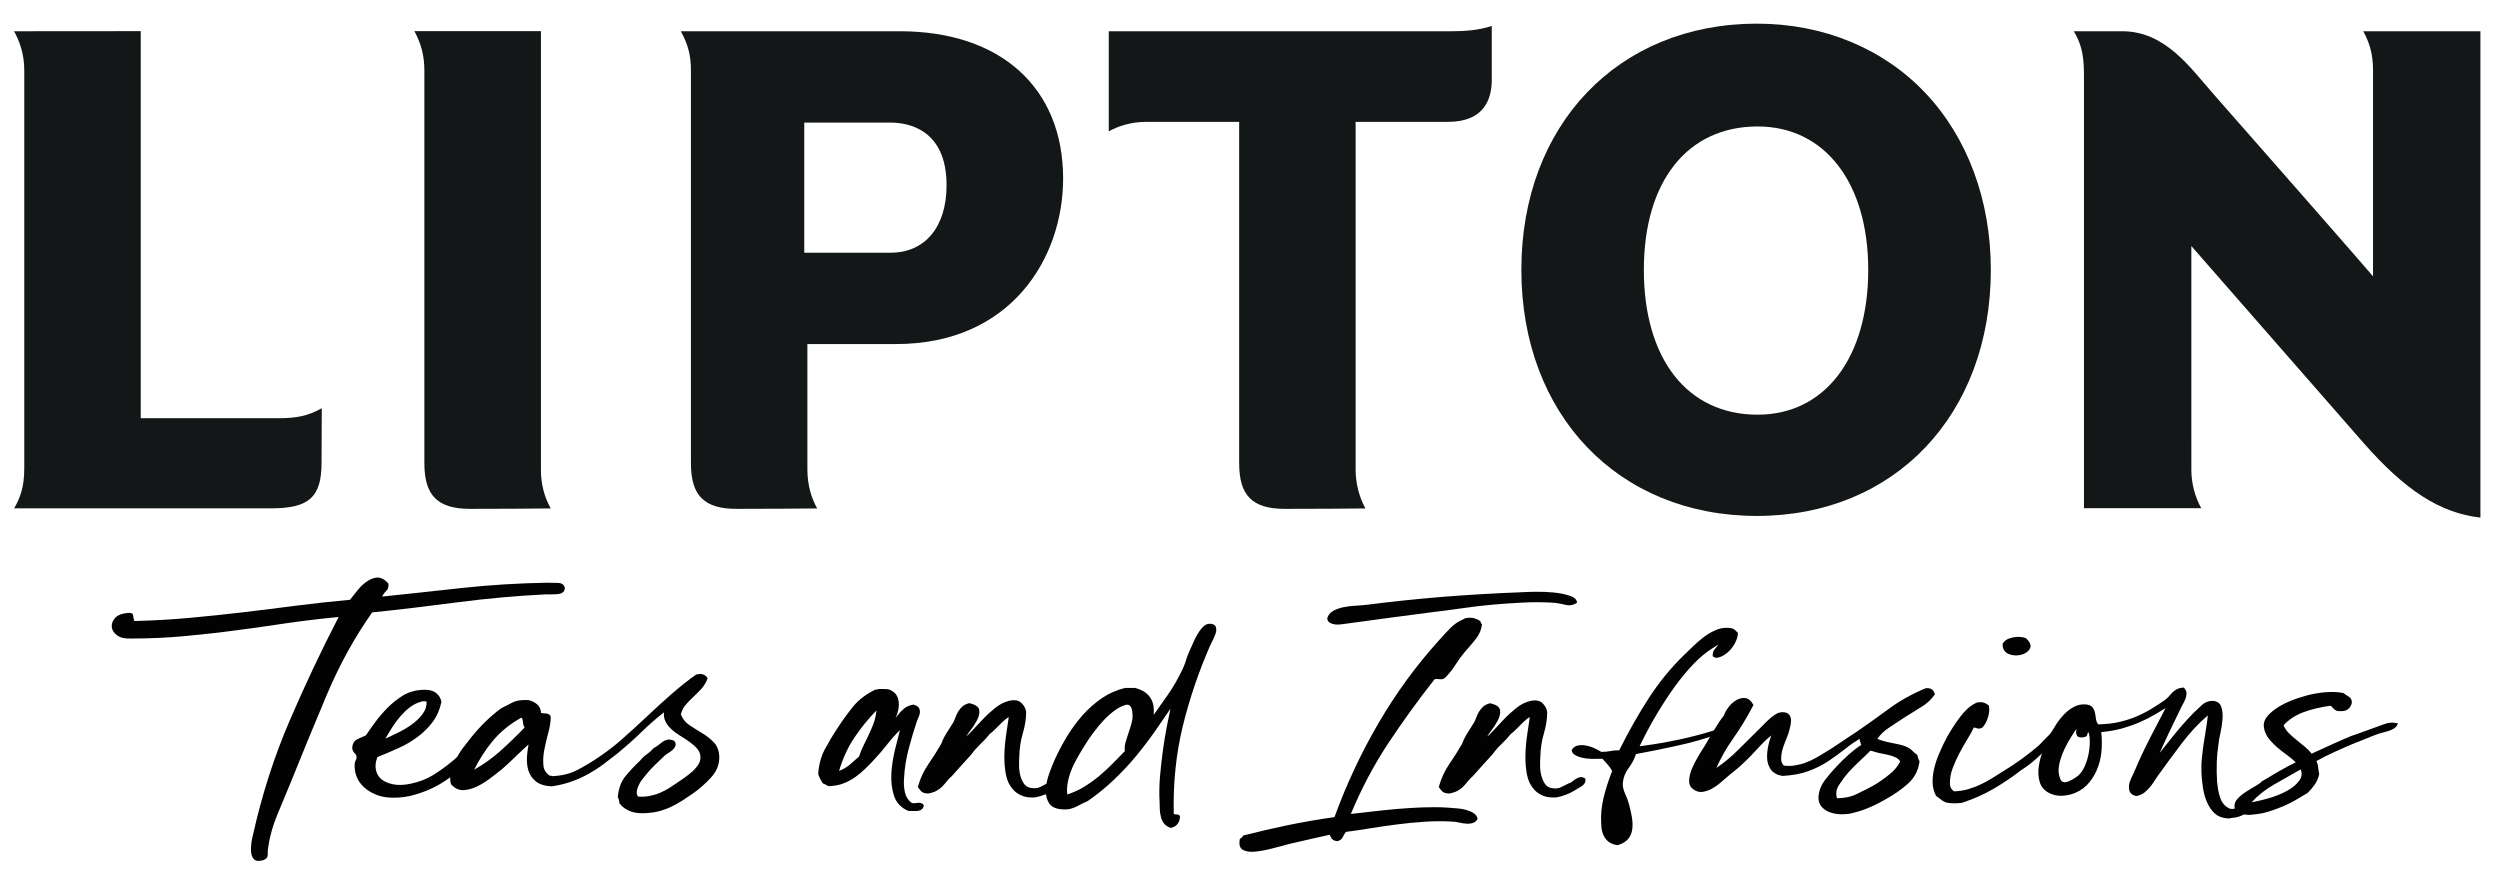 <?xml version="1.0" encoding="utf-8"?>
<!-- Generator: Adobe Illustrator 26.1.0, SVG Export Plug-In . SVG Version: 6.00 Build 0)  -->
<svg version="1.1" id="Layer_1" xmlns="http://www.w3.org/2000/svg" xmlns:xlink="http://www.w3.org/1999/xlink" x="0px" y="0px"
	 viewBox="0 0 240 85" style="enable-background:new 0 0 240 85;" xml:space="preserve">
<style type="text/css">
	.st0{fill:#141717;}
	.st1{fill:#020202;}
</style>
<g>
	<path class="st0" d="M1.36,48.8h24.65c3.68,0,4.86-1.07,4.86-4.41c0-2.21,0.01-3.93,0.02-5.2c-1.33,0.74-2.4,0.96-4.2,0.96H13.51
		V2.99L1.35,3c0.53,0.96,0.98,2.16,0.98,3.77v38.25C2.32,46.82,1.92,47.81,1.36,48.8"/>
	<path class="st0" d="M39.78,2.99c0.66,1.2,0.96,2.4,0.96,3.78v37.7c0,3.11,1.27,4.38,4.4,4.38c2.58,0,6.13-0.02,7.73-0.04
		c-0.63-1.13-0.94-2.37-0.94-3.71V2.99H39.78z"/>
	<path class="st0" d="M65.36,3c0.71,1.29,0.97,2.35,0.97,3.77v37.7c0,3.11,1.27,4.38,4.37,4.38c2.63,0,6.15-0.02,7.75-0.04
		c-0.5-0.89-0.94-2.14-0.94-3.73V33.03h8.51c11.02,0,16.04-8.24,16.04-15.89c0-8.72-6-14.14-15.67-14.14H65.36z M85.5,24.26h-8.29
		V11.77h8.29c1.61,0,5.37,0.59,5.37,6.01C90.87,21.78,88.81,24.26,85.5,24.26"/>
	<path class="st0" d="M110.02,11.7h8.94v32.77c0,3.11,1.27,4.38,4.38,4.38c2.75,0,6.17-0.02,7.74-0.04
		c-0.6-1.09-0.94-2.41-0.94-3.73V11.7h8.86c3.48,0,4.21-2.19,4.21-4.03V2.49c-1.28,0.43-2.61,0.5-3.78,0.51h-32.99l0,9.61
		C107.31,12.13,108.52,11.7,110.02,11.7"/>
	<path class="st0" d="M210.37,23.62c0,0,0.31,0.35,16.46,18.82c4.07,4.65,7.41,6.81,11.29,7.25V3h-11.25
		c0.53,0.95,0.94,2.09,0.94,3.69v19.84c0,0-0.73-0.91-15.36-17.55c-2.2-2.5-4.59-5.98-8.71-5.98h-4.65
		c0.61,1.07,0.97,2.02,0.97,4.12v41.67h11.26c-0.62-1.13-0.95-2.41-0.95-3.68V23.62z"/>
	<path class="st0" d="M168.66,2.27c-13.31,0-22.61,9.72-22.61,23.63c0,13.91,9.3,23.63,22.61,23.63c13.23,0,22.46-9.72,22.46-23.63
		c0-6.67-2.24-12.71-6.3-16.99C180.76,4.63,175.02,2.27,168.66,2.27 M168.73,39.81c-6.73,0-10.92-5.33-10.92-13.91
		c0-8.49,4.18-13.76,10.92-13.76c6.45,0,10.62,5.4,10.62,13.76C179.35,34.35,175.19,39.81,168.73,39.81"/>
	<path class="st1" d="M37.29,56.02c0.03,0.32-0.04,0.56-0.21,0.71c-0.17,0.16-0.3,0.34-0.39,0.54c2.4-0.25,4.94-0.52,7.61-0.82
		c2.68-0.29,5.4-0.46,8.17-0.51c0.34,0,0.7,0.01,1.08,0.02c0.38,0.01,0.61,0.16,0.67,0.46c0,0.2-0.06,0.35-0.18,0.44
		c-0.12,0.09-0.28,0.15-0.46,0.17c-0.18,0.02-0.38,0.03-0.6,0.03h-0.6c-2.8,0.14-5.61,0.39-8.44,0.76c-2.83,0.37-5.57,0.7-8.21,0.97
		c-1.69,2.4-3.14,5.03-4.34,7.87c-1.2,2.84-2.38,5.72-3.55,8.62c-0.4,0.95-0.81,1.93-1.22,2.94c-0.42,1.01-0.7,2-0.85,2.97
		c-0.06,0.32-0.08,0.6-0.07,0.85c0.01,0.25-0.13,0.43-0.44,0.54c-0.4,0.11-0.68,0.09-0.85-0.07c-0.17-0.16-0.27-0.38-0.3-0.66
		c-0.03-0.28-0.02-0.59,0.02-0.92c0.05-0.33,0.1-0.59,0.16-0.8c0.86-3.85,2.03-7.49,3.51-10.93c1.48-3.43,3.04-6.76,4.71-9.97
		c-1.69,0.16-3.34,0.36-4.94,0.59c-1.6,0.24-3.21,0.47-4.82,0.68c-1.61,0.22-3.26,0.4-4.94,0.56c-1.68,0.16-3.44,0.24-5.28,0.24
		c-0.55,0.02-0.98-0.08-1.29-0.31c-0.31-0.23-0.48-0.49-0.51-0.8c-0.03-0.31,0.08-0.59,0.32-0.87c0.25-0.27,0.66-0.43,1.25-0.48
		c0.31-0.02,0.47,0.06,0.48,0.24c0.02,0.18,0.05,0.36,0.12,0.54c1.85-0.05,3.64-0.15,5.37-0.31c1.74-0.16,3.45-0.34,5.14-0.54
		c1.69-0.2,3.38-0.41,5.05-0.63c1.68-0.21,3.39-0.4,5.14-0.56c0.18-0.23,0.42-0.52,0.69-0.87c0.28-0.35,0.58-0.65,0.92-0.88
		c0.34-0.24,0.68-0.37,1.04-0.39C36.61,55.45,36.95,55.64,37.29,56.02"/>
	<path class="st1" d="M37.77,76.58c-0.1,0-0.21,0-0.31-0.01c-0.82-0.03-1.57-0.29-2.23-0.76c-0.85-0.63-1.25-1.48-1.18-2.53
		c0.03-0.13,0.07-0.24,0.13-0.36c0.05-0.09,0.06-0.19,0.04-0.3c0-0.09-0.02-0.14-0.05-0.17c-0.06-0.06-0.11-0.12-0.17-0.19
		c-0.06-0.08-0.11-0.16-0.15-0.25c-0.04-0.1-0.05-0.23-0.02-0.38c0.05-0.32,0.22-0.54,0.5-0.68c0.24-0.11,0.51-0.23,0.8-0.36
		c0.23-0.35,0.52-0.75,0.86-1.22c0.34-0.47,0.74-0.94,1.18-1.39c0.44-0.45,0.93-0.84,1.45-1.17c0.54-0.34,1.14-0.53,1.8-0.58
		c0.6-0.05,1.06,0.03,1.38,0.25c0.31,0.22,0.51,0.52,0.58,0.9l0,0.02l-0.01,0.02c-0.16,0.73-0.45,1.38-0.85,1.91
		c-0.4,0.53-0.89,1.01-1.44,1.42c-0.55,0.41-1.17,0.78-1.85,1.08c-0.67,0.3-1.34,0.59-2,0.85c-0.18,0.46-0.22,0.88-0.14,1.24
		c0.08,0.37,0.26,0.68,0.54,0.9c0.28,0.23,0.67,0.39,1.14,0.48c0.48,0.09,1.03,0.07,1.64-0.06c0.8-0.16,1.53-0.44,2.16-0.83
		c0.63-0.39,1.21-0.81,1.72-1.23c0.18-0.13,0.36-0.29,0.54-0.46c0.22-0.21,0.5-0.28,0.82-0.2l0.04,0.01l0.03,0.03
		c0.14,0.16,0.18,0.32,0.14,0.48c-0.04,0.13-0.12,0.26-0.25,0.39c-0.12,0.12-0.25,0.23-0.4,0.33c-0.13,0.09-0.23,0.17-0.29,0.25
		c-0.46,0.46-1.04,0.89-1.75,1.3c-0.71,0.41-1.47,0.73-2.28,0.96C39.19,76.49,38.48,76.58,37.77,76.58 M39.88,67.57
		c-0.34,0.17-0.67,0.41-0.97,0.7c-0.31,0.3-0.59,0.62-0.84,0.95c-0.25,0.34-0.48,0.69-0.69,1.04c-0.13,0.23-0.26,0.45-0.38,0.65
		c0.33-0.15,0.69-0.32,1.08-0.51c0.52-0.25,1.01-0.53,1.45-0.85c0.43-0.31,0.79-0.66,1.07-1.05c0.26-0.36,0.37-0.73,0.35-1.15
		c-0.19-0.04-0.37-0.04-0.52,0.01C40.23,67.42,40.05,67.49,39.88,67.57"/>
	<path class="st1" d="M61.6,78.07c-0.48,0-0.91-0.09-1.28-0.27c-0.37-0.18-0.66-0.41-0.85-0.69l-0.02-0.03v-0.04
		c0-0.09-0.01-0.17-0.03-0.24c-0.02-0.07-0.05-0.15-0.09-0.22l-0.02-0.03l0-0.04c0.07-0.82,0.32-1.51,0.76-2.03
		c0.42-0.51,0.89-1,1.38-1.46c0.17-0.22,0.39-0.44,0.65-0.61c0.24-0.17,0.45-0.36,0.64-0.58l0.04-0.03
		c0.12-0.06,0.25-0.14,0.38-0.24c0.13-0.11,0.27-0.21,0.4-0.31c0.14-0.11,0.3-0.18,0.47-0.23c0.18-0.05,0.39-0.02,0.64,0.07
		l0.03,0.01l0.02,0.02c0.18,0.21,0.16,0.38,0.12,0.49c-0.05,0.13-0.14,0.26-0.26,0.37c-0.12,0.11-0.26,0.22-0.42,0.31
		c-0.15,0.08-0.26,0.17-0.34,0.24c-0.29,0.28-0.59,0.57-0.91,0.87c-0.32,0.3-0.62,0.63-0.9,0.98c-0.13,0.15-0.26,0.31-0.4,0.5
		c-0.13,0.18-0.24,0.37-0.32,0.56c-0.08,0.18-0.14,0.37-0.16,0.56c-0.02,0.16,0.02,0.32,0.12,0.47c0.41,0.03,0.78,0.01,1.12-0.06
		c0.36-0.07,0.69-0.17,0.99-0.3c0.31-0.13,0.59-0.28,0.85-0.44c0.27-0.17,0.52-0.34,0.76-0.5c0.24-0.16,0.5-0.34,0.78-0.54
		c0.27-0.19,0.53-0.4,0.75-0.6c0.22-0.2,0.41-0.43,0.56-0.67c0.14-0.23,0.2-0.48,0.18-0.75c-0.02-0.27-0.12-0.51-0.31-0.73
		c-0.19-0.23-0.43-0.44-0.71-0.64c-0.29-0.21-0.6-0.41-0.91-0.6c-0.33-0.2-0.63-0.42-0.88-0.66c-0.27-0.25-0.47-0.52-0.59-0.83
		c-0.1-0.23-0.13-0.49-0.09-0.77c-0.73,0.56-1.43,1.18-2.1,1.83c-0.75,0.73-1.56,1.45-2.4,2.14c-0.42,0.33-0.86,0.66-1.3,1
		c-0.45,0.34-0.93,0.65-1.43,0.93c-0.5,0.28-1.05,0.53-1.63,0.74c-0.58,0.21-1.23,0.37-1.92,0.47c-0.67-0.03-1.17-0.19-1.52-0.47
		c-0.35-0.28-0.59-0.63-0.72-1.04c-0.13-0.4-0.17-0.86-0.14-1.37c0.03-0.38,0.08-0.76,0.15-1.14c-0.36,0.32-0.74,0.67-1.13,1.05
		c-0.5,0.49-0.98,0.94-1.44,1.34c-0.25,0.19-0.57,0.44-0.97,0.75c-0.4,0.32-0.84,0.6-1.28,0.83c-0.46,0.24-0.91,0.37-1.36,0.41
		c-0.47,0.04-0.89-0.15-1.25-0.55l-0.03-0.05c-0.09-0.36-0.09-0.75,0.02-1.15c0.1-0.39,0.25-0.78,0.44-1.16
		c0.19-0.38,0.42-0.76,0.69-1.12c0.27-0.36,0.53-0.69,0.77-0.99c0.89-1.11,1.87-2.07,2.92-2.84l1.08-0.55
		c0.37-0.19,0.89-0.27,1.56-0.23c0.38,0.11,0.66,0.26,0.86,0.46c0.19,0.19,0.3,0.45,0.32,0.77c0.08,0.02,0.21,0.04,0.4,0.05
		c0.29,0.01,0.46,0.11,0.52,0.29l0.01,0.04c0,0.45-0.08,0.97-0.24,1.54c-0.15,0.56-0.28,1.11-0.38,1.64
		c-0.1,0.53-0.13,1.03-0.08,1.49c0.04,0.42,0.25,0.75,0.63,0.99c0.07-0.02,0.15-0.02,0.2,0.03c0.9-0.03,1.69-0.22,2.36-0.56
		c0.7-0.36,1.35-0.75,1.92-1.13c0.88-0.58,1.72-1.22,2.48-1.9c0.77-0.68,1.55-1.39,2.29-2.09c0.74-0.7,1.52-1.41,2.3-2.1
		c0.77-0.68,1.6-1.35,2.47-1.97l0.05-0.03l0.05,0.01c0.04,0.01,0.06,0.01,0.08,0c0.06-0.03,0.13-0.05,0.19-0.05h0.01
		c0.33,0.02,0.56,0.15,0.7,0.38l0.03,0.05l-0.02,0.05c-0.14,0.37-0.34,0.7-0.59,0.97c-0.25,0.27-0.51,0.52-0.77,0.77
		c-0.26,0.24-0.51,0.5-0.74,0.77c-0.21,0.25-0.36,0.56-0.45,0.9c0.17,0.43,0.44,0.78,0.81,1.02c0.4,0.27,0.81,0.53,1.23,0.78
		c0.43,0.26,0.81,0.55,1.12,0.88c0.33,0.34,0.51,0.81,0.53,1.39c0.02,0.72-0.24,1.39-0.8,2c-0.54,0.59-1.13,1.11-1.75,1.54
		c-0.32,0.22-0.67,0.45-1.02,0.68c-0.35,0.22-0.72,0.43-1.11,0.61c-0.39,0.18-0.82,0.33-1.27,0.44
		C62.63,78.02,62.13,78.07,61.6,78.07 M50.04,68.9c-1.1,0.61-2.03,1.37-2.77,2.27c-0.67,0.82-1.26,1.73-1.75,2.72
		c0.87-0.49,1.69-1.07,2.45-1.74c0.83-0.74,1.64-1.52,2.39-2.3c-0.09-0.15-0.14-0.32-0.15-0.52c-0.01-0.17-0.05-0.31-0.13-0.43
		H50.04z"/>
	<path class="st1" d="M87.53,77.86c-0.1,0-0.2,0-0.31-0.01l-0.04-0.01c-0.67-0.29-1.13-0.77-1.35-1.43
		c-0.21-0.64-0.3-1.36-0.26-2.14c0.04-0.77,0.17-1.58,0.37-2.39c0.16-0.65,0.31-1.25,0.46-1.8c-0.39,0.38-0.77,0.8-1.13,1.26
		c-0.45,0.58-0.94,1.15-1.45,1.69c-0.24,0.26-0.51,0.53-0.79,0.8c-0.28,0.27-0.59,0.53-0.91,0.76c-0.33,0.23-0.7,0.44-1.11,0.6
		c-0.41,0.17-0.88,0.26-1.41,0.28h-0.02l-0.02,0c-0.12-0.04-0.22-0.08-0.3-0.14c-0.05-0.04-0.13-0.08-0.23-0.11L79,75.21l-0.02-0.03
		c-0.18-0.25-0.32-0.54-0.42-0.84l-0.01-0.02l0-0.02c0.05-0.86,0.26-1.66,0.63-2.36c0.37-0.69,0.78-1.38,1.22-2.04
		c0.51-0.79,1.03-1.5,1.54-2.12c0.52-0.63,1.23-1.16,2.1-1.58l0.04-0.02l0.04,0.01c0.05,0.01,0.07,0.01,0.07,0.01
		c0.03-0.02,0.08-0.04,0.12-0.05l0.04-0.01h0.52c0.17,0,0.33,0.02,0.48,0.05c0.4,0.15,0.66,0.38,0.8,0.71
		c0.13,0.31,0.17,0.65,0.12,1.02c-0.04,0.34-0.15,0.68-0.3,1.01c0.08-0.11,0.16-0.21,0.24-0.31c0.17-0.22,0.37-0.42,0.58-0.6
		c0.22-0.18,0.52-0.31,0.87-0.38l0.02,0l0.02,0.01c0.25,0.06,0.43,0.16,0.51,0.3c0.08,0.14,0.11,0.28,0.1,0.44
		c-0.01,0.14-0.05,0.3-0.13,0.46c-0.07,0.15-0.12,0.27-0.16,0.39c-0.27,0.8-0.53,1.69-0.78,2.62c-0.25,0.94-0.4,1.89-0.45,2.81
		c-0.04,0.46-0.02,0.93,0.08,1.38c0.09,0.43,0.31,0.77,0.65,1.03c0.13,0.04,0.31,0.04,0.52,0c0.29-0.05,0.5,0.01,0.62,0.19
		l0.03,0.04l-0.01,0.05c-0.04,0.19-0.17,0.44-0.59,0.49C87.93,77.85,87.74,77.86,87.53,77.86 M84.14,68.2
		c-0.79,0.81-1.5,1.69-2.12,2.61c-0.63,0.94-1.12,2.02-1.47,3.2c0.38-0.15,0.71-0.34,0.98-0.56c0.32-0.27,0.63-0.55,0.94-0.83
		c0.13-0.4,0.29-0.79,0.48-1.16c0.19-0.37,0.37-0.75,0.55-1.14c0.18-0.38,0.33-0.77,0.46-1.16C84.05,68.85,84.11,68.53,84.14,68.2"
		/>
	<path class="st1" d="M99.11,76.56c-0.41,0-0.76-0.06-1.04-0.19c-0.35-0.15-0.62-0.35-0.81-0.57c-0.34-0.37-0.58-0.85-0.69-1.43
		c-0.11-0.56-0.16-1.18-0.15-1.83c0.01-0.65,0.07-1.32,0.17-2l0.25-1.7c-0.11,0.06-0.22,0.14-0.32,0.22
		c-0.16,0.13-0.33,0.28-0.49,0.45c-0.17,0.16-0.33,0.33-0.5,0.5c-0.17,0.17-0.34,0.33-0.52,0.46c-0.29,0.36-0.6,0.69-0.92,0.99
		c-0.31,0.3-0.61,0.63-0.87,1c-0.32,0.34-0.63,0.68-0.92,1.01c-0.3,0.34-0.61,0.69-0.92,1.03c-0.18,0.15-0.33,0.31-0.46,0.47
		c-0.14,0.18-0.28,0.35-0.44,0.51c-0.16,0.17-0.36,0.32-0.58,0.44c-0.22,0.12-0.5,0.21-0.82,0.26c-0.33-0.02-0.53-0.09-0.65-0.22
		c-0.1-0.11-0.2-0.23-0.29-0.37l-0.03-0.05l0.02-0.05c0.22-0.79,0.57-1.52,1.02-2.17c0.44-0.63,0.85-1.29,1.23-1.95
		c0.1-0.32,0.28-0.66,0.5-1.01c0.22-0.34,0.43-0.68,0.63-1c0.08-0.15,0.16-0.32,0.22-0.51c0.07-0.19,0.16-0.38,0.26-0.55
		c0.11-0.17,0.24-0.33,0.39-0.47c0.16-0.14,0.37-0.25,0.63-0.32l0.03-0.01l0.03,0.01c0.59,0.13,0.9,0.35,0.94,0.68
		c0.04,0.29-0.04,0.62-0.23,0.98c-0.18,0.34-0.41,0.69-0.68,1.03c-0.14,0.18-0.25,0.34-0.33,0.49c0.17-0.14,0.35-0.32,0.54-0.53
		c0.33-0.36,0.68-0.73,1.05-1.12c0.37-0.39,0.77-0.75,1.18-1.08c0.42-0.34,0.87-0.57,1.33-0.68c0.51-0.12,0.9-0.06,1.17,0.19
		c0.26,0.24,0.42,0.53,0.47,0.87c0,0.66-0.11,1.35-0.32,2.06c-0.21,0.69-0.32,1.45-0.34,2.25c-0.02,0.29-0.03,0.61-0.02,0.95
		c0.01,0.33,0.06,0.65,0.15,0.95c0.08,0.29,0.21,0.54,0.36,0.74c0.15,0.19,0.35,0.3,0.61,0.35c0.37,0.06,0.67,0.03,0.89-0.08
		c0.24-0.13,0.49-0.26,0.74-0.37c0.14-0.04,0.24-0.09,0.32-0.16c0.1-0.09,0.21-0.17,0.33-0.24c0.12-0.08,0.25-0.14,0.38-0.18
		c0.15-0.04,0.32-0.01,0.5,0.08l0.05,0.03l0.01,0.06c0.04,0.19,0,0.47-0.37,0.7c-0.26,0.16-0.5,0.3-0.72,0.43
		c-0.5,0.3-1.06,0.51-1.67,0.63C99.3,76.56,99.2,76.56,99.11,76.56"/>
	<path class="st1" d="M112.39,79.48l-0.03-0.01c-0.29-0.11-0.5-0.26-0.64-0.45c-0.13-0.18-0.23-0.39-0.28-0.63
		c-0.06-0.23-0.09-0.47-0.1-0.71c-0.01-0.24-0.02-0.47-0.02-0.7c-0.04-0.73-0.03-1.52,0.03-2.34c0.07-0.82,0.16-1.65,0.27-2.47
		c0.11-0.82,0.24-1.64,0.4-2.45c0.11-0.58,0.23-1.14,0.34-1.68c-0.48,0.71-0.96,1.41-1.42,2.07c-0.6,0.86-1.24,1.7-1.9,2.5
		c-0.66,0.8-1.39,1.57-2.16,2.3c-0.77,0.73-1.6,1.4-2.49,2.01c-0.22,0.09-0.4,0.18-0.56,0.26c-0.17,0.09-0.34,0.18-0.5,0.26
		c-0.17,0.08-0.37,0.15-0.57,0.21c-0.21,0.05-0.44,0.07-0.7,0.05c-0.66-0.02-1.12-0.22-1.36-0.61c-0.23-0.37-0.34-0.82-0.3-1.33
		c0.03-0.5,0.15-1.02,0.34-1.55c0.19-0.52,0.37-0.98,0.55-1.36c0.31-0.69,0.69-1.4,1.12-2.12c0.44-0.72,0.94-1.41,1.49-2.04
		c0.56-0.63,1.19-1.19,1.87-1.66c0.69-0.47,1.44-0.8,2.25-0.99l0.93,0c0.77,0.19,1.29,0.56,1.57,1.09c0.22,0.41,0.29,0.91,0.23,1.5
		c0.45-0.64,0.9-1.28,1.35-1.91c0.54-0.77,1.03-1.63,1.47-2.57c0.09-0.21,0.15-0.37,0.2-0.49c0.04-0.12,0.08-0.24,0.11-0.35
		c0.03-0.12,0.08-0.25,0.14-0.4c0.06-0.15,0.14-0.35,0.25-0.6c0.07-0.13,0.15-0.32,0.27-0.59c0.11-0.26,0.24-0.53,0.39-0.79
		c0.15-0.26,0.32-0.5,0.52-0.71c0.21-0.23,0.44-0.34,0.67-0.34c0.32,0,0.52,0.1,0.6,0.31c0.06,0.18,0.06,0.39-0.02,0.62
		c-0.07,0.21-0.16,0.43-0.27,0.64c-0.11,0.21-0.19,0.36-0.23,0.46c-1.1,2.5-1.99,5.11-2.64,7.75c-0.65,2.64-0.95,5.49-0.88,8.48
		c0.1,0.06,0.28,0.03,0.41,0.06c0.12,0.03,0.19,0.12,0.19,0.24c-0.05,0.56-0.33,0.9-0.82,1.02L112.39,79.48z M108.21,67.65
		c-0.02,0-0.04,0-0.06,0c-0.35,0.08-0.72,0.25-1.09,0.52c-0.38,0.27-0.75,0.6-1.08,0.95c-0.34,0.36-0.67,0.75-0.97,1.16
		c-0.31,0.41-0.58,0.79-0.79,1.14c-0.27,0.43-0.53,0.86-0.78,1.3c-0.25,0.44-0.46,0.87-0.62,1.29c-0.16,0.42-0.28,0.85-0.34,1.26
		c-0.06,0.36-0.06,0.69-0.02,1c0.6-0.2,1.15-0.45,1.62-0.74c0.51-0.31,1-0.67,1.45-1.04c0.45-0.38,0.88-0.78,1.29-1.19
		c0.4-0.4,0.79-0.8,1.17-1.2c-0.04-0.27-0.02-0.55,0.06-0.82c0.08-0.27,0.16-0.55,0.27-0.86c0.1-0.29,0.19-0.59,0.28-0.88
		c0.08-0.28,0.13-0.57,0.13-0.85c0-0.1-0.01-0.23-0.03-0.36c-0.02-0.13-0.05-0.25-0.09-0.37c-0.04-0.1-0.09-0.18-0.17-0.24
		C108.36,67.67,108.29,67.65,108.21,67.65"/>
	<path class="st1" d="M142.13,59.65c0,0.11,0.05,0.2,0.14,0.27c-0.06,0.54-0.27,1.03-0.62,1.46c-0.35,0.43-0.7,0.84-1.04,1.22
		c-0.34,0.41-0.64,0.82-0.9,1.24c-0.26,0.42-0.59,0.83-0.99,1.24c-0.15,0.11-0.33,0.15-0.53,0.12c-0.2-0.03-0.36-0.03-0.48,0.02
		c-1.57,1.99-3.04,4.03-4.43,6.12c-1.38,2.09-2.58,4.35-3.6,6.8c0.65-0.07,1.34-0.15,2.1-0.24c0.75-0.09,1.54-0.17,2.35-0.24
		c0.81-0.07,1.63-0.12,2.44-0.15c0.81-0.03,1.61-0.03,2.38,0.02c0.28,0.02,0.58,0.05,0.9,0.07c0.32,0.02,0.62,0.07,0.9,0.15
		c0.28,0.08,0.51,0.18,0.71,0.31c0.2,0.12,0.33,0.3,0.39,0.53c-0.09,0.2-0.24,0.34-0.44,0.41c-0.2,0.07-0.42,0.09-0.67,0.07
		c-0.25-0.02-0.49-0.06-0.74-0.12c-0.25-0.06-0.48-0.08-0.69-0.08c-0.83-0.05-1.69-0.04-2.58,0.02c-0.89,0.06-1.78,0.14-2.65,0.26
		c-0.88,0.11-1.73,0.24-2.56,0.37c-0.83,0.14-1.6,0.25-2.31,0.34c-0.12,0.16-0.23,0.33-0.32,0.53c-0.09,0.19-0.26,0.31-0.51,0.36
		c-0.25-0.02-0.41-0.1-0.51-0.22c-0.09-0.12-0.17-0.25-0.23-0.39c-0.49,0.11-1.08,0.24-1.75,0.39c-0.68,0.15-1.38,0.31-2.12,0.49
		c-0.43,0.11-0.95,0.25-1.55,0.41c-0.6,0.16-1.15,0.27-1.66,0.32c-0.51,0.06-0.92,0.01-1.22-0.15c-0.31-0.16-0.42-0.51-0.32-1.05
		c0.06-0.05,0.12-0.09,0.18-0.14c0.06-0.05,0.11-0.11,0.14-0.2c1.41-0.36,2.84-0.69,4.27-0.99c1.43-0.29,2.93-0.56,4.5-0.78
		c1.14-3.13,2.54-6.13,4.22-9.01c1.68-2.88,3.62-5.54,5.84-7.99c0.34-0.39,0.69-0.76,1.06-1.14c0.37-0.37,0.77-0.65,1.2-0.83
		c0.06-0.05,0.17-0.09,0.32-0.14c0.37-0.05,0.65-0.03,0.85,0.05C141.8,59.44,141.98,59.53,142.13,59.65 M151.4,57.85
		c-0.34,0.25-0.73,0.32-1.18,0.2c-0.45-0.11-0.88-0.18-1.31-0.2c-0.89-0.05-1.81-0.05-2.77,0c-0.95,0.05-1.91,0.11-2.88,0.2
		c-0.97,0.09-1.93,0.2-2.88,0.34c-0.95,0.14-1.89,0.26-2.81,0.37c-1.38,0.18-2.73,0.36-4.04,0.53c-1.31,0.17-2.68,0.36-4.13,0.56
		c-0.18,0.02-0.38,0.05-0.6,0.08c-0.22,0.03-0.41,0.04-0.6,0.02c-0.19-0.02-0.35-0.07-0.51-0.15c-0.15-0.08-0.25-0.22-0.28-0.43
		c0.09-0.32,0.28-0.55,0.55-0.71c0.28-0.16,0.6-0.28,0.97-0.36c0.37-0.08,0.76-0.13,1.18-0.15c0.41-0.02,0.81-0.06,1.18-0.1
		c2.25-0.29,4.64-0.54,7.17-0.75c2.54-0.2,5.04-0.35,7.5-0.44c0.34-0.02,0.81-0.04,1.41-0.05c0.6-0.01,1.19,0.01,1.78,0.07
		c0.58,0.06,1.1,0.16,1.54,0.31C151.13,57.33,151.37,57.55,151.4,57.85"/>
	<path class="st1" d="M149.13,76.56c-0.41,0-0.76-0.06-1.04-0.19c-0.35-0.15-0.62-0.35-0.81-0.57c-0.34-0.37-0.58-0.85-0.69-1.43
		c-0.11-0.56-0.16-1.18-0.15-1.83c0.01-0.65,0.07-1.32,0.17-2l0.25-1.7c-0.11,0.06-0.22,0.14-0.32,0.22
		c-0.16,0.13-0.32,0.28-0.49,0.45c-0.17,0.16-0.33,0.33-0.5,0.5c-0.17,0.17-0.34,0.33-0.52,0.46c-0.29,0.36-0.6,0.69-0.92,0.99
		c-0.31,0.29-0.6,0.63-0.87,1c-0.32,0.34-0.63,0.68-0.92,1.01c-0.3,0.34-0.61,0.69-0.92,1.03c-0.18,0.15-0.33,0.31-0.46,0.47
		c-0.14,0.18-0.29,0.35-0.44,0.51c-0.16,0.17-0.36,0.32-0.58,0.44c-0.22,0.12-0.5,0.21-0.82,0.26c-0.33-0.02-0.53-0.09-0.66-0.22
		c-0.11-0.11-0.2-0.24-0.29-0.37l-0.03-0.05l0.02-0.05c0.22-0.79,0.57-1.52,1.01-2.17c0.44-0.63,0.85-1.29,1.23-1.95
		c0.11-0.32,0.28-0.66,0.5-1.01c0.22-0.34,0.43-0.68,0.63-1c0.08-0.15,0.16-0.32,0.22-0.5c0.07-0.19,0.16-0.38,0.26-0.55
		c0.11-0.17,0.24-0.33,0.39-0.47c0.16-0.14,0.37-0.25,0.63-0.32l0.03-0.01l0.03,0.01c0.59,0.13,0.9,0.35,0.94,0.68
		c0.04,0.29-0.04,0.62-0.23,0.98c-0.18,0.34-0.41,0.69-0.68,1.04c-0.14,0.18-0.25,0.34-0.33,0.49c0.17-0.14,0.35-0.32,0.55-0.53
		c0.33-0.36,0.68-0.73,1.05-1.12c0.37-0.39,0.77-0.75,1.18-1.08c0.42-0.34,0.87-0.57,1.33-0.68c0.51-0.12,0.9-0.06,1.18,0.19
		c0.27,0.24,0.42,0.53,0.47,0.87c0,0.66-0.11,1.35-0.32,2.06c-0.21,0.69-0.32,1.45-0.34,2.25c-0.02,0.29-0.03,0.61-0.02,0.95
		c0.01,0.33,0.06,0.65,0.15,0.95c0.08,0.29,0.21,0.54,0.36,0.74c0.15,0.19,0.35,0.3,0.61,0.35c0.37,0.06,0.67,0.03,0.89-0.09
		c0.26-0.14,0.5-0.26,0.74-0.37c0.14-0.04,0.24-0.09,0.32-0.16c0.1-0.09,0.21-0.17,0.33-0.24c0.12-0.08,0.25-0.14,0.38-0.18
		c0.15-0.04,0.32-0.01,0.5,0.08l0.05,0.03l0.01,0.06c0.04,0.19,0,0.47-0.37,0.7c-0.26,0.16-0.49,0.3-0.72,0.43
		c-0.5,0.3-1.06,0.51-1.67,0.63C149.32,76.56,149.23,76.56,149.13,76.56"/>
	<path class="st1" d="M153.82,72.83l0.04,0.04c0.15,0.18,0.31,0.35,0.46,0.51c0.16,0.17,0.3,0.37,0.42,0.59l0.03,0.05l-0.02,0.05
		c-0.24,0.58-0.47,1.27-0.69,2.06c-0.22,0.78-0.34,1.54-0.36,2.26c0,0.32,0.01,0.64,0.03,0.96c0.02,0.3,0.09,0.59,0.21,0.84
		c0.11,0.25,0.28,0.46,0.5,0.63c0.21,0.16,0.5,0.27,0.86,0.32c0.49-0.15,0.84-0.38,1.05-0.66c0.21-0.29,0.33-0.62,0.36-0.97
		c0.03-0.36,0.01-0.74-0.06-1.13c-0.08-0.42-0.16-0.78-0.25-1.11c-0.09-0.34-0.21-0.69-0.38-1.05c-0.18-0.39-0.25-0.74-0.23-1.05
		c0.05-0.53,0.23-1.01,0.56-1.44c0.3-0.4,0.53-0.82,0.68-1.27l0.02-0.07l0.07-0.01c1.29-0.24,2.63-0.51,3.97-0.81
		c1.34-0.29,2.58-0.65,3.7-1.05c0.18-0.07,0.37-0.13,0.57-0.2c0.19-0.06,0.38-0.14,0.55-0.23c0.17-0.09,0.32-0.18,0.44-0.29
		c0.08-0.07,0.14-0.15,0.17-0.24c-0.27-0.07-0.54-0.03-0.82,0.1c-0.35,0.17-0.7,0.31-1.03,0.42c-1.07,0.34-2.22,0.65-3.44,0.91
		c-1.22,0.26-2.43,0.47-3.61,0.62l-0.22,0.03l0.1-0.2c0.49-1.01,1.02-2,1.59-2.95c0.57-0.95,1.15-1.83,1.72-2.62
		c0.58-0.79,1.17-1.51,1.77-2.13c0.6-0.62,1.21-1.13,1.82-1.51l0.57-0.36l-0.41,0.53c-0.08,0.1-0.12,0.23-0.14,0.39
		c-0.02,0.18,0.03,0.25,0.07,0.28c0.13,0.03,0.21,0.06,0.25,0.09c0.25-0.02,0.5-0.11,0.75-0.26c0.26-0.16,0.5-0.37,0.7-0.61
		c0.2-0.24,0.36-0.51,0.48-0.79c0.11-0.26,0.17-0.51,0.17-0.74c-0.14-0.15-0.26-0.27-0.37-0.35c-0.07-0.05-0.24-0.12-0.65-0.14
		c-0.38-0.01-0.77,0.06-1.16,0.24c-0.4,0.17-0.78,0.41-1.14,0.68c-0.36,0.28-0.71,0.58-1.02,0.89c-0.32,0.31-0.59,0.57-0.82,0.79
		c-1.25,1.21-2.39,2.6-3.38,4.12c-0.99,1.53-1.94,3.2-2.82,4.97l-0.03,0.07h-0.07c-0.28,0-0.54,0.02-0.77,0.07
		c-0.25,0.05-0.54,0.08-0.86,0.08h-0.03l-0.03-0.02c-0.15-0.09-0.37-0.21-0.65-0.34c-0.28-0.13-0.56-0.21-0.85-0.26
		c-0.28-0.05-0.55-0.03-0.8,0.03c-0.22,0.06-0.39,0.2-0.51,0.43c0.02,0.18,0.11,0.31,0.26,0.42c0.18,0.12,0.4,0.22,0.68,0.29
		c0.28,0.07,0.6,0.11,0.94,0.12c0.35,0.01,0.7,0,1.02-0.01L153.82,72.83z M155.58,76.33c-0.08,0.27-0.18,0.57-0.27,0.89
		c-0.13,0.44-0.23,0.89-0.3,1.32c-0.06,0.43-0.07,0.84-0.02,1.2c0.05,0.32,0.19,0.57,0.43,0.76c0.3-0.27,0.49-0.58,0.59-0.93
		c0.11-0.4,0.14-0.81,0.11-1.24c-0.03-0.43-0.12-0.85-0.26-1.26C155.77,76.79,155.67,76.54,155.58,76.33 M154.66,72.91
		c0.04,0.07,0.08,0.14,0.12,0.22c0,0,0,0.01,0,0.01l0.09-0.14c0.03-0.04,0.05-0.07,0.06-0.11
		C154.83,72.88,154.73,72.89,154.66,72.91"/>
	<path class="st1" d="M176.88,78.17c-0.06,0-0.13,0-0.19,0c-0.67-0.03-1.2-0.2-1.58-0.5c-0.4-0.31-0.58-0.73-0.53-1.25
		c0.05-0.54,0.26-1.06,0.62-1.54c0.36-0.47,0.73-0.9,1.11-1.3c0.38-0.41,0.78-0.8,1.19-1.16c0.38-0.34,0.78-0.65,1.18-0.91
		l-0.12-0.36c-0.03-0.08-0.04-0.15-0.03-0.23c-0.48,0.29-0.94,0.61-1.36,0.95c-0.52,0.41-1.07,0.81-1.62,1.18
		c-0.57,0.38-1.22,0.71-1.92,0.97c-0.7,0.26-1.55,0.42-2.52,0.47c-0.52-0.09-0.89-0.3-1.12-0.63c-0.22-0.32-0.34-0.7-0.35-1.12
		c-0.01-0.41,0.04-0.85,0.15-1.3c0.07-0.29,0.16-0.58,0.25-0.84c-0.41,0.33-0.81,0.72-1.2,1.15c-0.5,0.55-1.01,1.08-1.52,1.55
		c-0.24,0.24-0.52,0.48-0.81,0.71c-0.29,0.22-0.59,0.47-0.89,0.74c-0.13,0.11-0.31,0.26-0.52,0.44c-0.24,0.21-0.5,0.38-0.77,0.53
		c-0.28,0.15-0.57,0.25-0.87,0.3c-0.32,0.05-0.63-0.04-0.92-0.26c-0.28-0.21-0.41-0.5-0.38-0.89c0.02-0.36,0.12-0.74,0.29-1.13
		c0.17-0.39,0.37-0.77,0.59-1.15c0.22-0.37,0.42-0.7,0.6-0.96c0.33-0.57,0.64-1.11,0.95-1.61c0.3-0.5,0.6-0.95,0.91-1.34
		c0.07-0.24,0.21-0.49,0.41-0.76c0.21-0.28,0.46-0.51,0.73-0.68c0.29-0.18,0.58-0.25,0.87-0.23c0.31,0.03,0.57,0.23,0.79,0.61
		l0.03,0.06l-0.03,0.06c-0.58,1.11-1.22,2.18-1.92,3.16c-0.62,0.87-1.16,1.82-1.61,2.82c0.72-0.48,1.41-1.05,2.08-1.72
		c0.78-0.78,1.56-1.56,2.36-2.34c0.09-0.08,0.2-0.19,0.33-0.33c0.13-0.14,0.29-0.28,0.46-0.43c0.17-0.14,0.35-0.27,0.53-0.37
		c0.19-0.11,0.39-0.16,0.59-0.16c0.3,0,0.52,0.08,0.64,0.24c0.12,0.15,0.18,0.34,0.18,0.55c0,0.2-0.03,0.4-0.09,0.64
		c-0.06,0.22-0.11,0.42-0.15,0.58c-0.11,0.31-0.23,0.6-0.35,0.9c-0.12,0.28-0.21,0.57-0.28,0.85c-0.06,0.28-0.09,0.54-0.08,0.78
		c0.01,0.21,0.09,0.41,0.25,0.59c0.37,0.04,0.73,0.04,1.07-0.02c0.36-0.06,0.7-0.14,1.01-0.26c0.32-0.12,0.63-0.26,0.92-0.42
		c0.3-0.16,0.58-0.33,0.84-0.49c0.55-0.33,1.09-0.67,1.61-1.03c0.52-0.36,1.04-0.7,1.55-1.03c1.07-0.74,2.12-1.49,3.14-2.24
		c1.04-0.76,2.22-1.42,3.5-1.94l0.04-0.01c0.28,0,0.47,0.05,0.58,0.15c0.1,0.09,0.18,0.22,0.23,0.37l0.02,0.06l-0.03,0.05
		c-0.32,0.47-0.76,0.88-1.32,1.21c-0.54,0.33-1.07,0.66-1.58,0.98c-0.49,0.33-0.98,0.65-1.48,0.98c-0.45,0.29-0.82,0.65-1.11,1.06
		c0.14,0.08,0.31,0.14,0.49,0.19c0.24,0.07,0.49,0.13,0.74,0.18c0.25,0.06,0.51,0.11,0.78,0.16c0.27,0.05,0.53,0.13,0.76,0.23
		c0.24,0.11,0.43,0.23,0.57,0.38c0.13,0.13,0.28,0.26,0.45,0.39l0.04,0.03l0.01,0.04c0.02,0.09,0.05,0.19,0.08,0.28
		c0.03,0.1,0.07,0.18,0.11,0.25l0.02,0.03l-0.01,0.04c-0.11,0.84-0.48,1.55-1.09,2.1c-0.59,0.53-1.31,1.04-2.14,1.5
		c-0.31,0.18-0.65,0.36-0.99,0.53c-0.35,0.17-0.72,0.33-1.09,0.47c-0.38,0.14-0.77,0.25-1.15,0.34
		C177.53,78.14,177.21,78.17,176.88,78.17 M176.35,76.63c0.7,0,1.34-0.13,1.91-0.41c0.61-0.29,1.17-0.58,1.68-0.86
		c0.5-0.3,0.99-0.65,1.46-1.03c0.45-0.36,0.79-0.77,1.02-1.22c-0.08-0.15-0.2-0.27-0.37-0.36c-0.2-0.11-0.44-0.2-0.7-0.26
		c-0.28-0.06-0.56-0.13-0.86-0.18c-0.3-0.06-0.57-0.14-0.82-0.23h-0.13c-0.31,0.32-0.65,0.65-1.02,0.99
		c-0.38,0.35-0.74,0.71-1.07,1.08c-0.31,0.35-0.61,0.76-0.9,1.2C176.28,75.76,176.22,76.18,176.35,76.63"/>
	<path class="st1" d="M187.64,77.12c-0.31,0-0.61-0.03-0.88-0.1c-0.19-0.09-0.34-0.19-0.47-0.29l-0.43-0.33
		c-0.21-0.39-0.32-0.82-0.33-1.29c-0.01-0.46,0.05-0.94,0.17-1.42c0.12-0.48,0.29-0.97,0.51-1.46c0.21-0.5,0.44-0.99,0.69-1.45
		c0.36-0.64,0.77-1.28,1.23-1.9c0.46-0.63,0.95-1.08,1.46-1.34c0.04-0.03,0.13-0.07,0.25-0.11c0.29-0.04,0.49-0.02,0.65,0.04
		c0.14,0.06,0.27,0.13,0.39,0.22l0.04,0.03l0.01,0.04c0.07,0.3,0.05,0.65-0.07,1.06c-0.12,0.41-0.29,0.75-0.53,1l-0.02,0.02
		c-0.19,0.12-0.39,0.14-0.58,0.06c-0.12-0.05-0.19-0.06-0.24-0.06c-0.18,0.36-0.39,0.76-0.65,1.17c-0.26,0.43-0.52,0.88-0.76,1.34
		c-0.24,0.46-0.45,0.94-0.63,1.41c-0.17,0.47-0.26,0.94-0.26,1.42c0,0.35,0.13,0.61,0.41,0.79c0.48-0.02,0.94-0.09,1.35-0.21
		c0.42-0.13,0.83-0.28,1.2-0.46c0.38-0.18,0.73-0.37,1.05-0.57c0.33-0.2,0.65-0.4,0.96-0.6c1.34-0.81,2.56-1.69,3.61-2.61
		c0.34-0.36,0.69-0.72,1.03-1.05c0.15-0.16,0.31-0.33,0.48-0.52c0.19-0.21,0.45-0.34,0.79-0.37l0.08-0.01l0.04,0.07
		c0.1,0.18,0.14,0.46-0.2,0.75c-0.21,0.18-0.4,0.36-0.56,0.52c-0.5,0.51-1.04,1.05-1.6,1.6c-0.56,0.55-1.17,1.03-1.82,1.44
		c-0.79,0.61-1.65,1.2-2.57,1.74c-0.92,0.54-1.96,1.01-3.09,1.38C188.1,77.1,187.86,77.12,187.64,77.12 M193.54,62.92
		c-0.23,0-0.45-0.04-0.67-0.12c-0.4-0.15-0.62-0.47-0.62-0.94v-0.04l0.02-0.04c0.17-0.29,0.48-0.49,0.94-0.58
		c0.44-0.09,0.85-0.08,1.22,0.04l0.06,0.03c0.44,0.4,0.55,0.75,0.35,1.06c-0.18,0.26-0.46,0.45-0.85,0.54
		C193.84,62.9,193.69,62.92,193.54,62.92"/>
	<path class="st1" d="M214,78.57c-0.23,0-0.43-0.03-0.62-0.08c-0.4-0.1-0.73-0.31-0.99-0.63c-0.25-0.3-0.45-0.66-0.6-1.05
		c-0.15-0.39-0.26-0.82-0.32-1.28c-0.07-0.46-0.11-0.91-0.13-1.32c-0.02-0.49-0.01-1.01,0.05-1.53c0.05-0.51,0.12-1.03,0.2-1.53
		c0.08-0.5,0.16-0.98,0.23-1.45c0.06-0.35,0.1-0.7,0.13-1.02c-0.88,0.75-1.71,1.64-2.46,2.63c-0.82,1.09-1.62,2.16-2.36,3.2
		c-0.11,0.16-0.22,0.34-0.35,0.53c-0.13,0.2-0.27,0.4-0.43,0.58c-0.16,0.18-0.34,0.35-0.53,0.5c-0.2,0.15-0.45,0.25-0.73,0.3
		l-0.03,0l-0.03-0.01c-0.3-0.07-0.5-0.22-0.58-0.43c-0.07-0.19-0.09-0.4-0.06-0.63c0.03-0.21,0.11-0.43,0.21-0.65
		c0.1-0.2,0.18-0.38,0.25-0.52c0.48-1.16,1.02-2.3,1.58-3.39c0.5-0.95,0.99-1.88,1.46-2.8c-0.31,0.18-0.64,0.38-0.98,0.58
		c-0.47,0.28-0.98,0.54-1.51,0.77c-0.53,0.23-1.12,0.43-1.75,0.61c-0.59,0.16-1.24,0.27-1.93,0.33c0.06,0.52,0.07,1.07,0.04,1.61
		c-0.03,0.6-0.15,1.17-0.34,1.71c-0.19,0.54-0.47,1.04-0.82,1.48c-0.36,0.45-0.81,0.79-1.36,1.03c-0.3,0.13-0.66,0.22-1.08,0.27
		c-0.42,0.04-0.81,0-1.13-0.12c-0.61-0.21-1.01-0.58-1.19-1.1c-0.17-0.51-0.21-1.08-0.1-1.7c0.1-0.61,0.28-1.23,0.54-1.83
		c0.26-0.6,0.51-1.12,0.76-1.52c0.11-0.19,0.26-0.43,0.45-0.72c0.19-0.28,0.42-0.56,0.68-0.83c0.26-0.27,0.56-0.5,0.89-0.68
		c0.34-0.19,0.71-0.28,1.11-0.26c0.35,0.02,0.59,0.12,0.72,0.29c0.12,0.16,0.2,0.35,0.24,0.57c0.03,0.18,0.06,0.37,0.09,0.57
		l0.01,0.05c0.03,0.17,0.1,0.32,0.21,0.44c0.74-0.02,1.42-0.09,2.01-0.23c0.6-0.14,1.16-0.32,1.66-0.53
		c0.5-0.22,0.98-0.46,1.42-0.73c0.44-0.27,0.88-0.55,1.29-0.84c0.12-0.09,0.24-0.2,0.35-0.31l0.33-0.37
		c0.12-0.13,0.26-0.25,0.43-0.34c0.17-0.1,0.39-0.16,0.65-0.18l0.06,0l0.04,0.04c0.13,0.13,0.2,0.28,0.22,0.44
		c0.01,0.15-0.01,0.31-0.05,0.46c-0.05,0.15-0.11,0.3-0.19,0.45c-0.08,0.14-0.15,0.27-0.21,0.4c-0.42,0.85-0.84,1.72-1.25,2.58
		c-0.3,0.63-0.59,1.27-0.88,1.91l1.26-1.58c0.6-0.75,1.26-1.51,1.97-2.24c0.25-0.23,0.51-0.48,0.79-0.75
		c0.3-0.29,0.66-0.44,1.06-0.44c0.43,0.02,0.72,0.21,0.84,0.58c0.12,0.33,0.16,0.73,0.12,1.18c-0.03,0.44-0.1,0.88-0.2,1.33
		c-0.1,0.45-0.16,0.78-0.18,1.01c-0.09,0.59-0.15,1.21-0.17,1.84c-0.02,0.64-0.01,1.25,0.03,1.81c0.02,0.27,0.06,0.55,0.11,0.83
		c0.05,0.28,0.12,0.54,0.21,0.78c0.08,0.23,0.2,0.43,0.36,0.61c0.15,0.17,0.35,0.3,0.6,0.4c0.15,0.02,0.31,0.01,0.43-0.04
		c0.14-0.06,0.26-0.11,0.37-0.17c0.12-0.06,0.24-0.11,0.37-0.14c0.15-0.04,0.32-0.01,0.5,0.08l0.06,0.03v0.07
		c0,0.23-0.09,0.43-0.28,0.58c-0.17,0.14-0.38,0.25-0.62,0.33c-0.24,0.08-0.51,0.12-0.79,0.14C214.11,78.57,214.05,78.57,214,78.57
		 M197.62,74.1c0.02,0.22,0.08,0.44,0.16,0.66c0.07,0.2,0.19,0.3,0.37,0.33c0.09,0.01,0.2,0,0.33-0.04c0.14-0.05,0.27-0.11,0.4-0.18
		c0.13-0.07,0.25-0.14,0.36-0.22c0.11-0.07,0.18-0.12,0.23-0.16c0.25-0.21,0.46-0.5,0.63-0.86c0.17-0.36,0.3-0.76,0.39-1.19
		c0.09-0.42,0.13-0.85,0.13-1.26c0-0.34-0.04-0.64-0.13-0.9c-0.06,0.07-0.1,0.13-0.1,0.18c0,0.14-0.08,0.3-0.48,0.33
		c-0.25,0.02-0.4-0.02-0.49-0.13c-0.07-0.1-0.11-0.21-0.11-0.34c0-0.11,0.01-0.22,0.02-0.34c-0.15,0.21-0.3,0.45-0.46,0.7
		c-0.21,0.34-0.42,0.7-0.61,1.08c-0.18,0.37-0.34,0.76-0.46,1.16C197.68,73.31,197.62,73.7,197.62,74.1"/>
	<path class="st1" d="M215.94,78.23c-0.27,0-0.54-0.04-0.79-0.12c-0.37-0.11-0.58-0.31-0.63-0.58c-0.05-0.32,0.05-0.61,0.3-0.87
		c0.23-0.24,0.5-0.46,0.8-0.65c0.31-0.2,0.61-0.39,0.9-0.55c0.29-0.16,0.5-0.32,0.62-0.45l0.03-0.02l0.19-0.11
		c0.49-0.29,0.98-0.58,1.46-0.86c0.49-0.29,1.02-0.57,1.57-0.83c-0.29-0.29-0.67-0.6-1.12-0.92c-0.53-0.38-0.98-0.79-1.35-1.22
		c-0.38-0.44-0.58-0.92-0.6-1.42c-0.01-0.51,0.37-1.04,1.13-1.57c0.34-0.25,0.77-0.49,1.29-0.71c0.51-0.22,1.07-0.41,1.65-0.57
		c0.58-0.16,1.18-0.26,1.78-0.32c0.61-0.06,1.2-0.04,1.76,0.06l0.05,0.02c0.17,0.13,0.35,0.24,0.52,0.35
		c0.15,0.09,0.32,0.29,0.26,0.67c-0.08,0.24-0.2,0.41-0.38,0.54c-0.18,0.13-0.44,0.19-0.78,0.17h0c-0.15,0-0.27-0.02-0.36-0.08
		c-0.09-0.05-0.17-0.1-0.23-0.17c-0.06-0.06-0.11-0.12-0.16-0.18c-0.03-0.03-0.07-0.06-0.12-0.09c-0.99,0.13-1.89,0.35-2.67,0.65
		c-0.75,0.29-1.37,0.71-1.84,1.23c0.12,0.28,0.29,0.53,0.5,0.74c0.23,0.23,0.48,0.46,0.74,0.66c0.27,0.21,0.53,0.43,0.8,0.65
		c0.24,0.2,0.47,0.43,0.66,0.67l1.84-0.84c0.63-0.29,1.29-0.58,1.97-0.86c0.36-0.12,0.71-0.24,1.05-0.37
		c0.34-0.13,0.71-0.26,1.08-0.39c0.33-0.11,0.68-0.24,1.05-0.38c0.39-0.15,0.77-0.18,1.15-0.09l0.15,0.03l-0.07,0.14
		c-0.08,0.15-0.2,0.28-0.36,0.37c-0.15,0.09-0.32,0.16-0.51,0.22c-0.18,0.06-0.37,0.11-0.57,0.16c-0.19,0.05-0.38,0.1-0.55,0.17
		c-0.36,0.14-0.72,0.27-1.04,0.41c-0.35,0.15-0.69,0.28-0.99,0.39c-0.67,0.28-1.34,0.57-1.97,0.86c-0.61,0.27-1.2,0.57-1.77,0.89
		c0.08,0.17,0.14,0.35,0.16,0.56c0.02,0.23,0.06,0.46,0.1,0.67l0.01,0.03l-0.01,0.02c-0.09,0.39-0.24,0.73-0.44,1
		c-0.19,0.27-0.41,0.53-0.66,0.77l-0.02,0.02l-1.08,0.64c-0.39,0.23-0.82,0.45-1.28,0.64c-0.45,0.19-0.93,0.37-1.43,0.52
		c-0.49,0.15-1,0.24-1.52,0.27C216.12,78.23,216.03,78.23,215.94,78.23 M220.87,73.86c-0.89,0.5-1.77,1-2.64,1.5
		c-0.79,0.46-1.49,1.02-2.08,1.66c0.46-0.08,0.97-0.2,1.51-0.35c0.67-0.18,1.28-0.42,1.82-0.71c0.54-0.29,0.96-0.62,1.24-1.01
		C220.97,74.62,221.02,74.26,220.87,73.86"/>
</g>
<g>
</g>
<g>
</g>
<g>
</g>
<g>
</g>
<g>
</g>
<g>
</g>
</svg>
